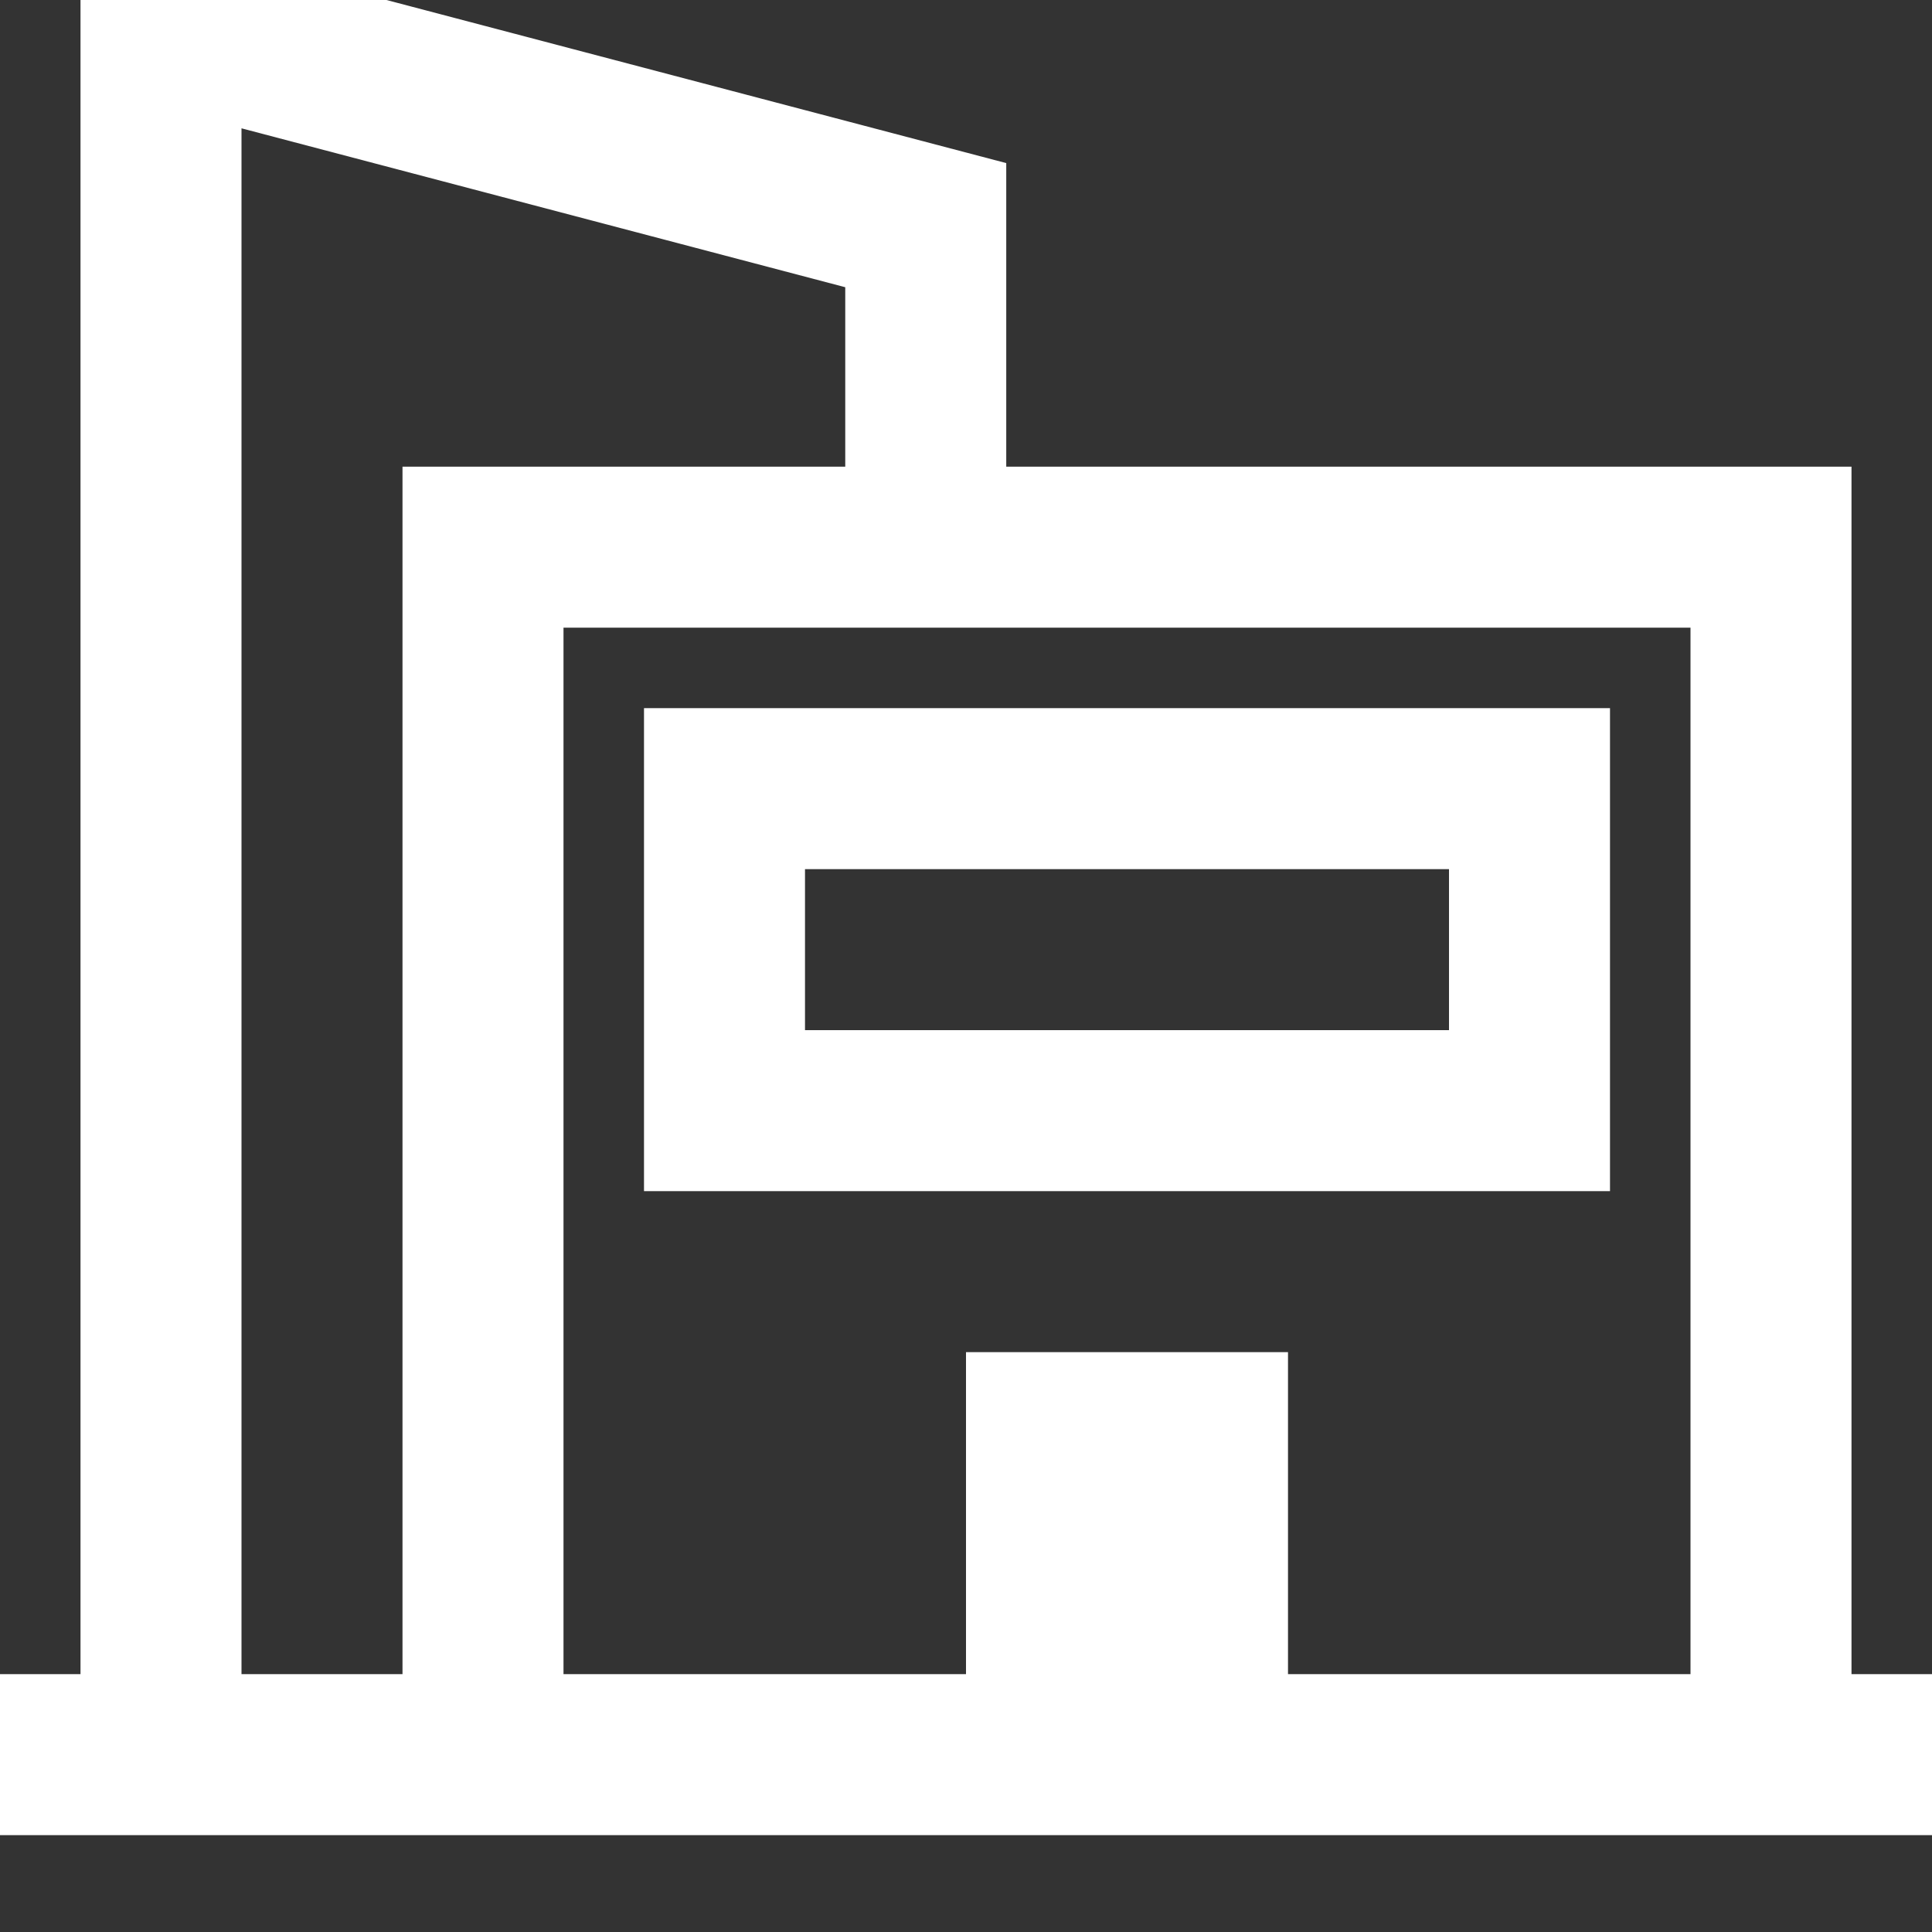 <?xml version="1.0" encoding="UTF-8"?>
<svg width="24px" height="24px" viewBox="0 0 24 24" version="1.1" xmlns="http://www.w3.org/2000/svg" xmlns:xlink="http://www.w3.org/1999/xlink">
    <rect x="0" y="0" width="24" height="24" fill="#333333" stroke="none"/>
    <title>UI/Forms and information/company</title>
    <g id="UI/Forms-and-information/company" stroke="none" stroke-width="1" fill="none" fill-rule="evenodd">
        <rect id="Bounding-box" x="0" y="0" width="24" height="24"></rect>
        <path d="M24,20.797 L24,22.797 L0,22.797 L0,20.797 L1,20.797 L1,-1 L12.5,2.026 L12.5,5.797 L23,5.797 L23,20.797 L24,20.797 Z M20,8.797 L20,14.797 L8,14.797 L8,8.797 L20,8.797 Z M18,10.797 L10,10.797 L10,12.797 L18,12.797 L18,10.797 Z M21,7.797 L7,7.797 L7,20.797 L12,20.797 L12,16.797 L16,16.797 L16,20.797 L21,20.797 L21,7.797 Z M10.5,3.568 L3,1.594 L3,20.797 L5,20.797 L5,5.797 L10.5,5.797 L10.5,3.568 Z" id="Color" fill="#fff"></path>
    </g>
</svg>